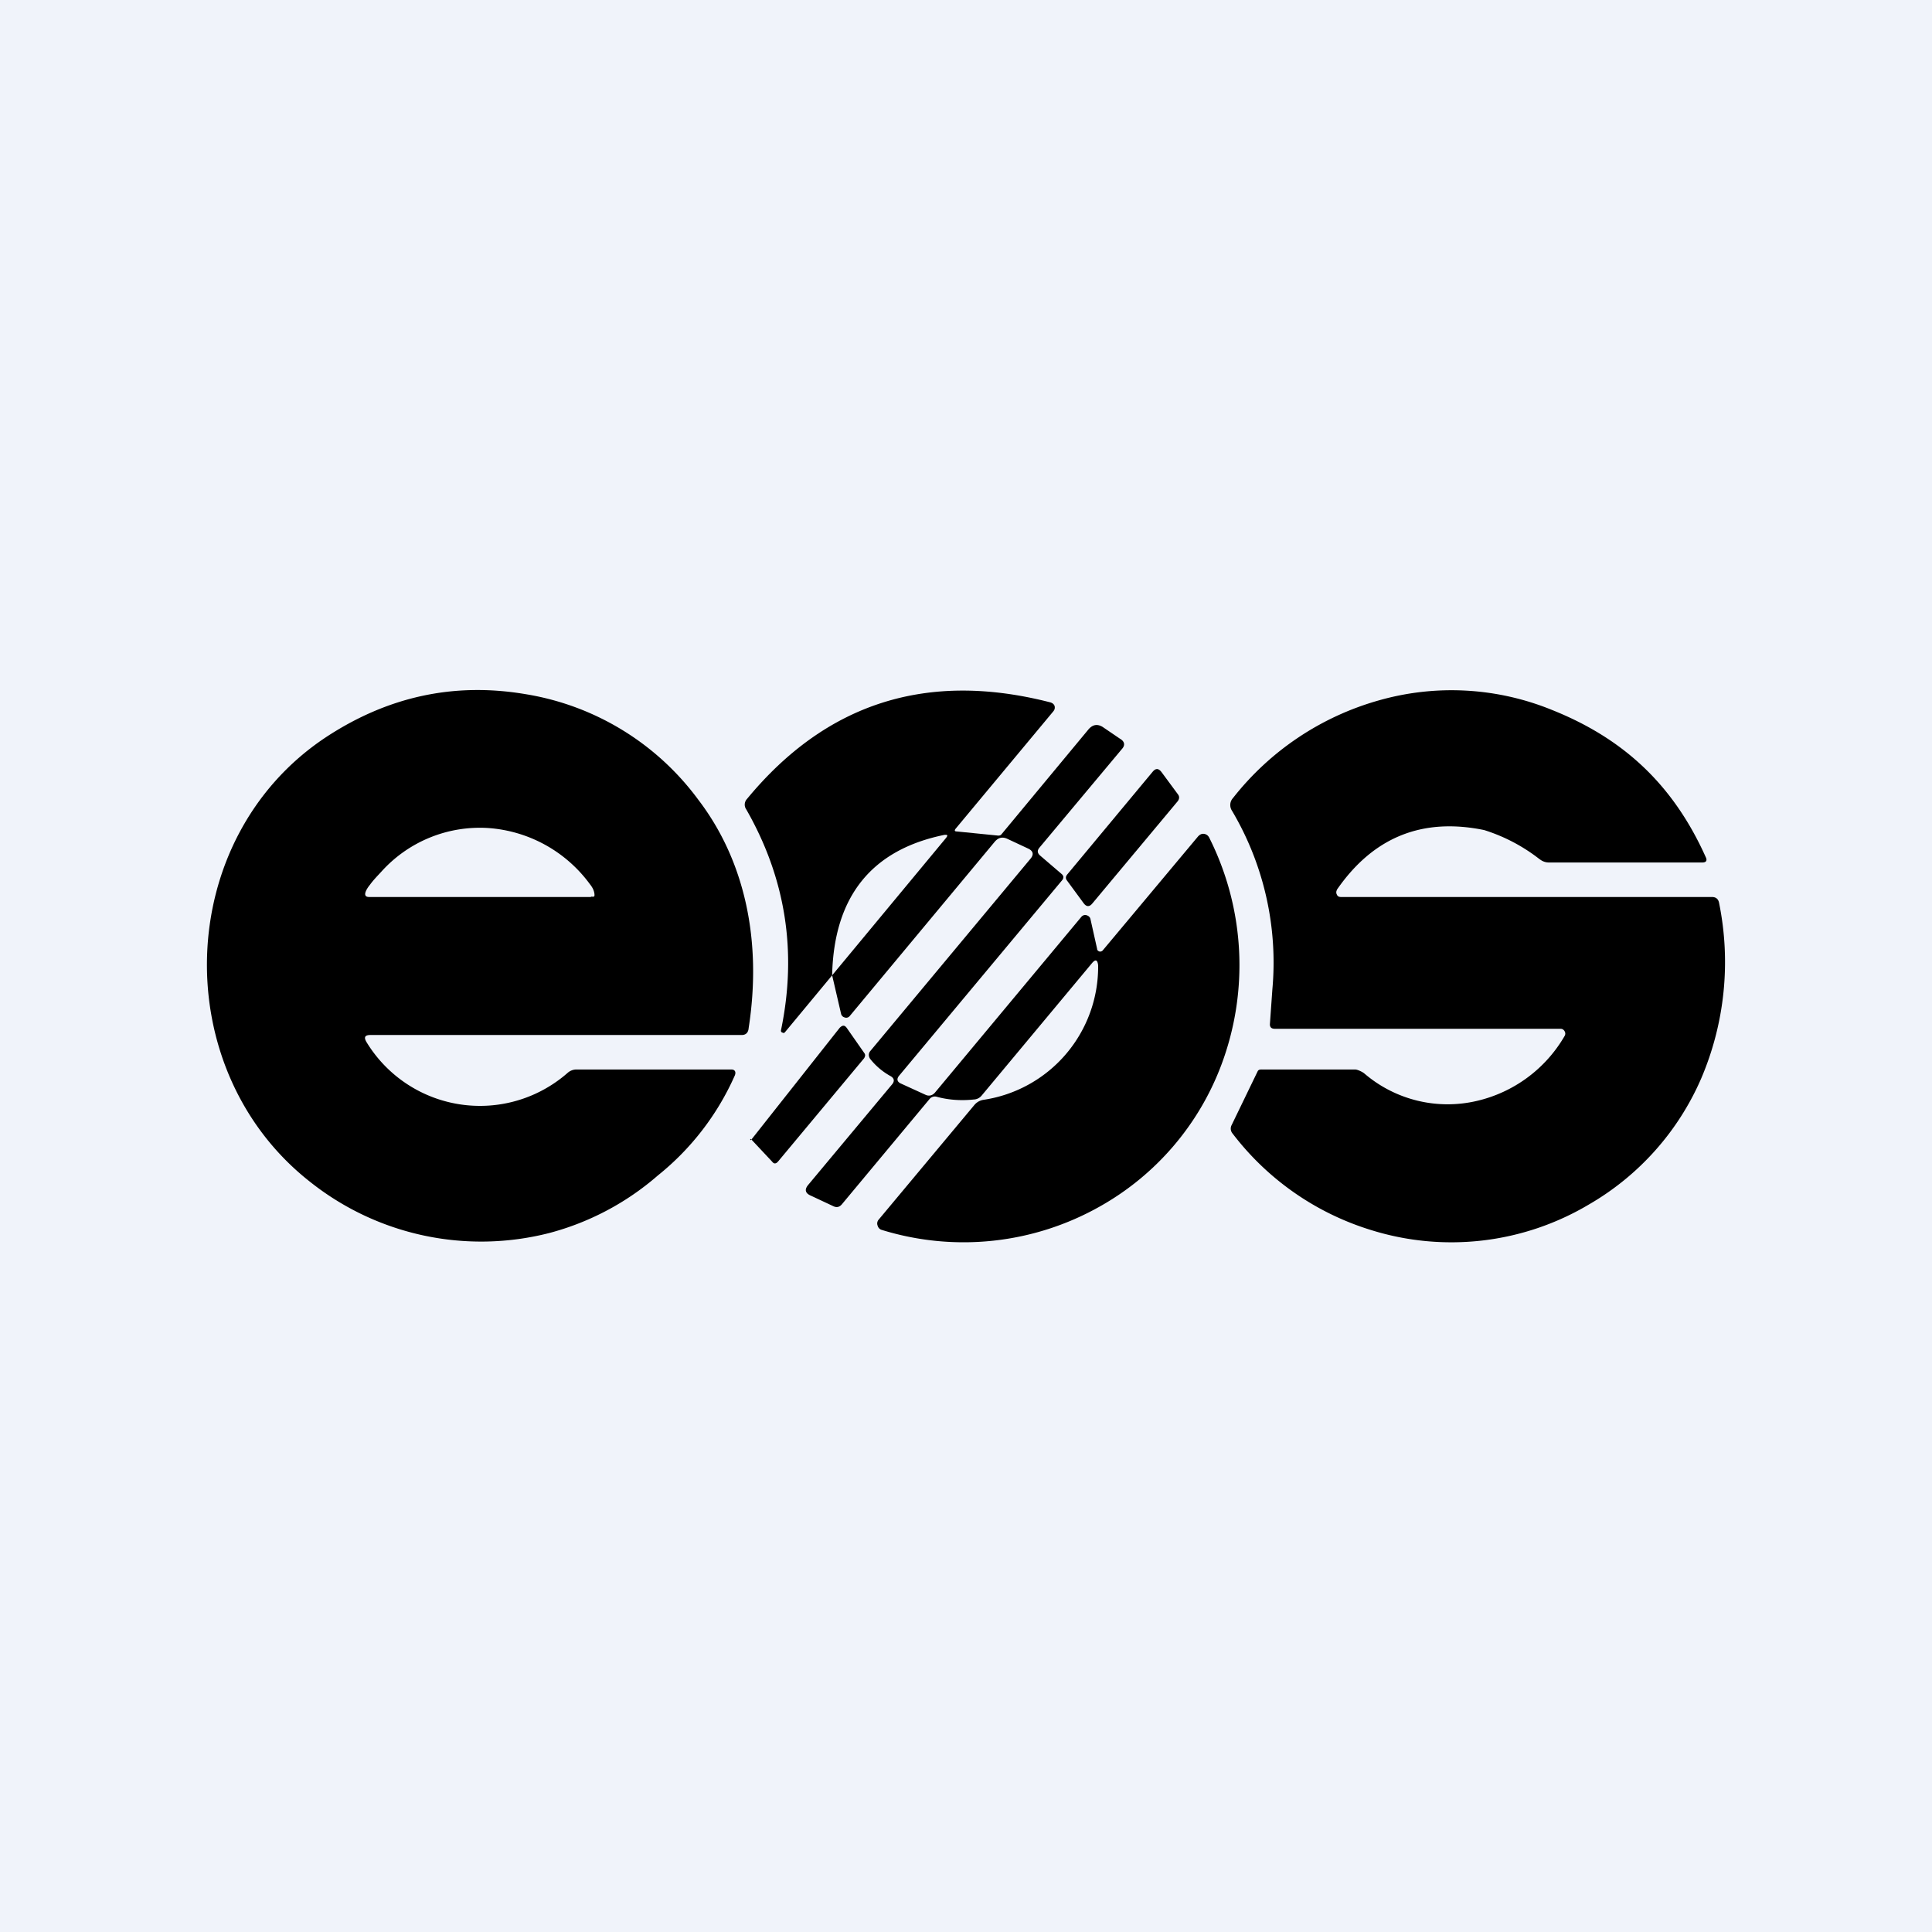 <!-- by TradeStack --><svg width="56" height="56" viewBox="0 0 56 56" xmlns="http://www.w3.org/2000/svg"><path fill="#F0F3FA" d="M0 0h56v56H0z"/><path d="M15.23 20.12c-2.07-.35-4 .07-5.8 1.26-4.41 2.94-4.58 9.62-.45 12.87a7.97 7.97 0 0 0 6.94 1.49 7.85 7.85 0 0 0 3.15-1.67 7.71 7.71 0 0 0 2.23-2.9c.04-.1 0-.17-.1-.17h-4.51a.39.39 0 0 0-.24.1 3.85 3.85 0 0 1-5.83-.9c-.08-.14-.04-.2.12-.2H21.5c.12 0 .19-.07.2-.2.39-2.51-.1-4.84-1.46-6.62a7.76 7.76 0 0 0-5.01-3.06Zm1.9 5.88H10.7c-.24 0-.04-.28.02-.35.1-.14.22-.26.33-.38A3.84 3.84 0 0 1 14.14 24a4 4 0 0 1 2.96 1.63c.08.1.12.19.13.28.01.1-.02.08-.1.08ZM38.75 25.8a.13.13 0 0 0 0 .13c.02.05.06.07.12.07h10.75c.12 0 .19.06.21.18a8.59 8.59 0 0 1-.52 5.08 7.8 7.8 0 0 1-3.25 3.65 7.8 7.8 0 0 1-6.33.74 8 8 0 0 1-4-2.79.22.22 0 0 1-.03-.25l.75-1.55c.03-.07.09-.06.18-.06h2.65c.07 0 .21.07.26.11a3.71 3.71 0 0 0 3.27.8 3.98 3.98 0 0 0 2.54-1.88.13.13 0 0 0 0-.14.13.13 0 0 0-.12-.07h-8.28c-.1 0-.15-.05-.14-.15l.07-.99a8.63 8.63 0 0 0-1.17-5.18.3.3 0 0 1 .03-.37 8.2 8.2 0 0 1 4.23-2.83 7.7 7.7 0 0 1 5.02.28c2 .8 3.48 2.1 4.45 4.26.05.1.02.16-.1.16H44.9a.42.42 0 0 1-.25-.08l-.03-.02a5.07 5.07 0 0 0-1.6-.84c-1.8-.37-3.22.21-4.27 1.73Z"/><path d="m24.12 28.27-1.36 1.64c-.02.03-.05.04-.08.02-.04-.01-.05-.04-.04-.08.47-2.27.13-4.4-1.01-6.39a.24.24 0 0 1 .02-.3c2.3-2.79 5.23-3.72 8.8-2.8.06.02.1.05.12.11.01.06 0 .1-.04.15l-2.83 3.4c-.04.05-.03.08.03.08l1.2.12c.03 0 .07 0 .1-.04l2.53-3.05c.12-.13.25-.15.4-.06l.5.34c.14.08.16.19.06.3l-2.4 2.87c-.06.08-.05.15.03.22l.63.54c.05.05.06.1.01.17l-4.72 5.66c-.09.1-.07.19.05.24l.7.32c.1.05.2.03.28-.06l4.24-5.09c.04-.05.1-.07.16-.05.06.02.1.06.11.12l.19.85c0 .04.03.07.07.08a.1.1 0 0 0 .1-.04l2.76-3.3c.05-.05.1-.08.17-.07.07.01.12.05.15.11a8.23 8.23 0 0 1 .35 6.59 7.88 7.88 0 0 1-3.52 4.1 8.03 8.03 0 0 1-6.32.68.17.17 0 0 1-.12-.12.17.17 0 0 1 .03-.18l2.78-3.33a.43.43 0 0 1 .25-.14 3.9 3.9 0 0 0 3.33-3.9c-.02-.17-.08-.18-.18-.06l-3.2 3.84a.31.31 0 0 1-.23.11c-.38.04-.74.01-1.07-.08a.2.2 0 0 0-.21.07l-2.54 3.05c-.07.08-.15.1-.25.05l-.64-.3c-.17-.07-.2-.18-.08-.32l2.42-2.9c.09-.1.07-.19-.04-.25a1.96 1.96 0 0 1-.59-.5c-.05-.08-.05-.16.01-.23l4.64-5.57c.1-.12.08-.22-.06-.29l-.62-.29c-.14-.06-.25-.03-.35.08l-4.21 5.06a.13.13 0 0 1-.15.04.14.14 0 0 1-.1-.1l-.26-1.12Zm0 0 3.3-3.98c.06-.08.05-.1-.05-.09-2.1.43-3.2 1.78-3.25 4.07Z"/><path d="m33.41 22.37-2.47 2.97c-.06.07-.06.13 0 .2l.47.64c.08.11.17.11.25.01l2.48-2.97c.05-.07.05-.14 0-.2l-.48-.65c-.08-.1-.16-.11-.25 0ZM22.55 33.67l2.5-3c.03-.05.04-.1 0-.15l-.51-.73c-.06-.08-.12-.08-.2 0l-2.56 3.24c-.05.06-.04-.06 0 0l.6.64c.05.07.11.07.17 0Z"/></svg>